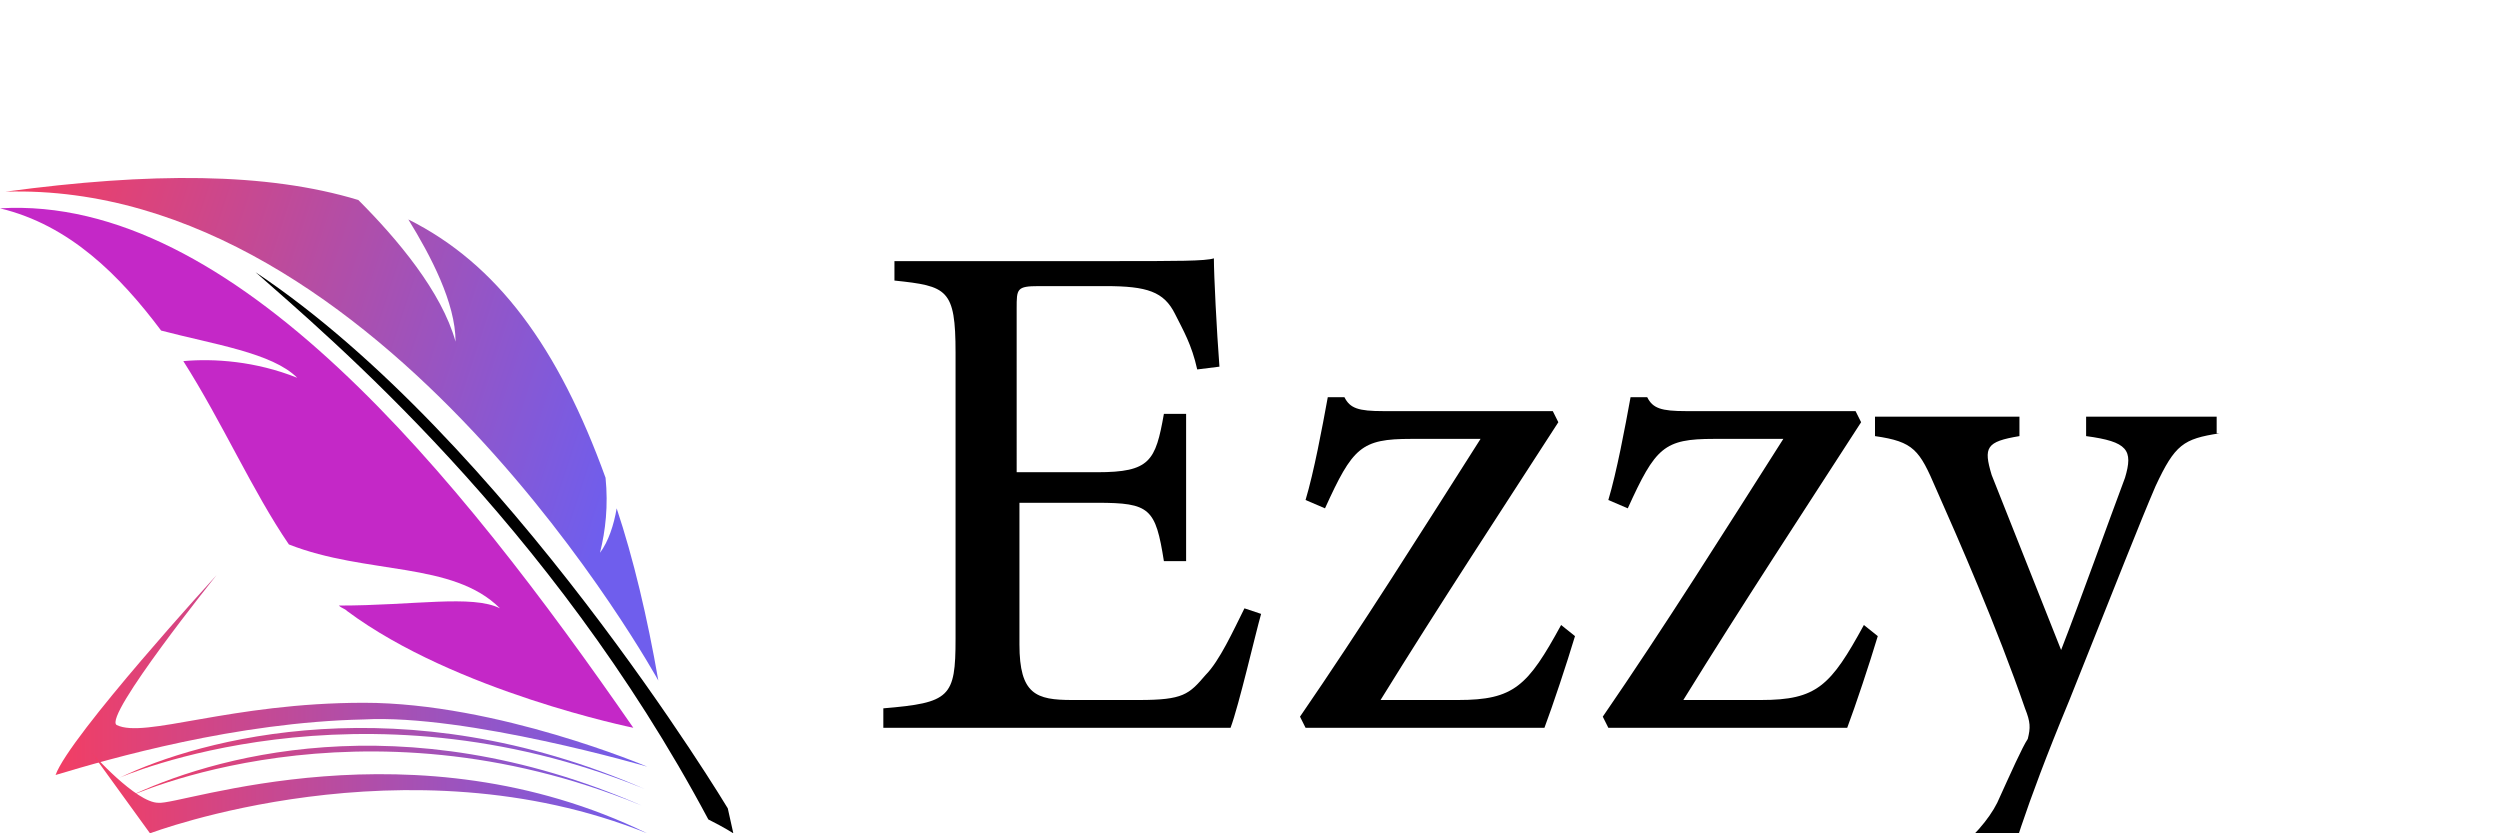 <?xml version="1.0" encoding="utf-8"?>
<!-- Generator: Adobe Illustrator 27.3.1, SVG Export Plug-In . SVG Version: 6.00 Build 0)  -->
<svg version="1.1" xmlns="http://www.w3.org/2000/svg" xmlns:xlink="http://www.w3.org/1999/xlink" x="0px" y="0px"
	 viewBox="0 0 90 30" style="enable-background:new 0 0 90 30;" xml:space="preserve">
<style type="text/css">
	.st0{fill:#C428C7;}
	.st1{fill:url(#SVGID_1_);}
	.st2{fill:url(#SVGID_00000034787885068057389430000013075588105875606689_);}
	.st3{fill:url(#SVGID_00000171693845312630520300000012830964625473158574_);}
	.st4{fill:url(#SVGID_00000142892557435666424250000001908669255982206645_);}
	.st5{fill:url(#SVGID_00000119814972106725498520000008210684617530341007_);}
</style>
<g id="svg12" xmlns:inkscape="http://www.inkscape.org/namespaces/inkscape" xmlns:sodipodi="http://sodipodi.sourceforge.net/DTD/sodipodi-0.dtd" xmlns:svg="http://www.w3.org/2000/svg" sodipodi:docname="logo.svg">
	
		<sodipodi:namedview  bordercolor="#000000" borderopacity="0.25" id="namedview14" inkscape:deskcolor="#d1d1d1" inkscape:pagecheckerboard="0" inkscape:pageopacity="0.0" inkscape:showpageshadow="2" pagecolor="#ffffff">
		</sodipodi:namedview>
	<g>
		<g>
			<path d="M26.2,29.1c0,0-8-13.3-17-19.3c2.6,2.3,10.6,9,16.3,19.7c0.6,0.3,0.9,0.5,0.9,0.5L26.2,29.1z"/>
			<path class="st0" d="M0,7.5c2.5,0.6,4.3,2.4,5.8,4.4c1.9,0.5,4,0.8,4.9,1.7c-1.5-0.6-3-0.7-4.1-0.6c1.4,2.2,2.5,4.7,3.8,6.6
				c2.8,1.1,5.9,0.6,7.6,2.3c-1-0.5-3.1-0.1-5.8-0.1c0.1,0.1,0.2,0.1,0.3,0.2c3.9,2.9,10.3,4.2,10.3,4.2C16.5,17.1,8.4,7,0,7.5z"/>
			<linearGradient id="SVGID_1_" gradientUnits="userSpaceOnUse" x1="-6.900783e-02" y1="9.895" x2="22.224" y2="17.173">
				<stop  offset="0" style="stop-color:#F23E64"/>
				<stop  offset="1" style="stop-color:#6F5EED"/>
			</linearGradient>
			<path class="st1" d="M21.6,19.9c0.2-0.8,0.3-1.7,0.2-2.7c-1.7-4.7-3.9-7.7-7.1-9.3c0.8,1.3,1.7,3,1.7,4.4
				c-0.5-1.8-2.1-3.7-3.5-5.1C9.6,6.2,5.4,6.2,0.2,6.9c13.6-0.4,23.5,17.6,23.5,17.6c-0.4-2.3-0.9-4.4-1.5-6.2
				C22.1,18.9,21.9,19.5,21.6,19.9z"/>
		</g>
		<g>
			
				<linearGradient id="SVGID_00000106867043079796799810000001803758430004975034_" gradientUnits="userSpaceOnUse" x1="2.05" y1="24.297" x2="23.325" y2="24.297">
				<stop  offset="0" style="stop-color:#F23E64"/>
				<stop  offset="1" style="stop-color:#6F5EED"/>
			</linearGradient>
			<path style="fill:url(#SVGID_00000106867043079796799810000001803758430004975034_);" d="M7.8,20.7c0,0-4.1,5.1-3.6,5.4
				c1,0.5,4.1-0.8,8.9-0.8c4.8,0,10.2,2.3,10.2,2.3s-6.5-1.9-10.2-1.7C8.5,26,4,27.3,2,27.9C2.5,26.5,7.8,20.7,7.8,20.7z"/>
			
				<linearGradient id="SVGID_00000154387254434553217330000000007078054831765940_" gradientUnits="userSpaceOnUse" x1="3.305" y1="28.558" x2="23.275" y2="28.558">
				<stop  offset="0" style="stop-color:#F23E64"/>
				<stop  offset="1" style="stop-color:#6F5EED"/>
			</linearGradient>
			<path style="fill:url(#SVGID_00000154387254434553217330000000007078054831765940_);" d="M3.3,27.1L5.4,30c0,0,9.2-3.5,17.9,0
				c-8.4-4.1-16.8-1-17.6-1.1C4.9,28.9,3.3,27.1,3.3,27.1z"/>
			
				<linearGradient id="SVGID_00000013172963553013172710000010455878924265637515_" gradientUnits="userSpaceOnUse" x1="4.329" y1="27.284" x2="23.192" y2="27.284">
				<stop  offset="0" style="stop-color:#F23E64"/>
				<stop  offset="1" style="stop-color:#6F5EED"/>
			</linearGradient>
			<path style="fill:url(#SVGID_00000013172963553013172710000010455878924265637515_);" d="M4.3,28c0,0,8.6-3.8,18.9,0.4
				C14.5,24.6,7.2,26.6,4.3,28z"/>
			
				<linearGradient id="SVGID_00000174600337206169260190000014582671474553980811_" gradientUnits="userSpaceOnUse" x1="4.594" y1="27.931" x2="23.093" y2="27.931">
				<stop  offset="0" style="stop-color:#F23E64"/>
				<stop  offset="1" style="stop-color:#6F5EED"/>
			</linearGradient>
			<path style="fill:url(#SVGID_00000174600337206169260190000014582671474553980811_);" d="M4.6,28.7c0,0,8.3-3.9,18.5,0.3
				C14.4,25.2,7.5,27.3,4.6,28.7z"/>
		</g>
	</g>
</g>
<g id="Layer_2">
	<g>
		<path d="M45.4,22.1c-0.2,0.7-0.8,3.3-1.1,4.1H31.8v-0.7c2.4-0.2,2.6-0.4,2.6-2.5V12.7c0-2.3-0.3-2.4-2.2-2.6V9.4H40
			c2.4,0,3.4,0,3.7-0.1c0,0.6,0.1,2.6,0.2,3.9l-0.8,0.1c-0.2-0.9-0.5-1.4-0.8-2c-0.4-0.8-1-1-2.5-1h-2.4c-0.8,0-0.8,0.1-0.8,0.8V17
			h2.9c1.9,0,2.1-0.4,2.4-2.1h0.8v5.3h-0.8c-0.3-1.9-0.5-2.1-2.4-2.1h-2.8v5.1c0,1.8,0.6,2,1.9,2h2.4c1.6,0,1.8-0.2,2.4-0.9
			c0.5-0.5,1-1.6,1.4-2.4L45.4,22.1z"/>
		<path d="M56.7,22.9c-0.3,1-0.8,2.5-1.1,3.3h-8.6l-0.2-0.4c2.2-3.2,4.4-6.7,6.5-10c-0.1,0-2.4,0-2.5,0c-1.8,0-2.1,0.3-3.1,2.5
			L47,18c0.3-1,0.6-2.6,0.8-3.7h0.6c0.2,0.4,0.5,0.5,1.4,0.5h6.1l0.2,0.4c-2,3.1-4.3,6.6-6.4,10h2.8c2,0,2.5-0.5,3.7-2.7L56.7,22.9z
			"/>
		<path d="M67.6,22.9c-0.3,1-0.8,2.5-1.1,3.3h-8.6l-0.2-0.4c2.2-3.2,4.4-6.7,6.5-10c-0.1,0-2.4,0-2.5,0c-1.8,0-2.1,0.3-3.1,2.5
			L57.9,18c0.3-1,0.6-2.6,0.8-3.7h0.6c0.2,0.4,0.5,0.5,1.4,0.5h6.1l0.2,0.4c-2,3.1-4.3,6.6-6.4,10h2.8c2,0,2.5-0.5,3.7-2.7
			L67.6,22.9z"/>
		<path d="M79.9,15.6c-1.3,0.2-1.6,0.4-2.3,1.9c-0.6,1.4-1.3,3.2-3.1,7.7c-1.7,4.1-2.1,5.7-2.5,7c-0.2,0.5-0.4,0.7-0.8,0.7
			c-0.8,0-1.6-0.6-1.6-1.2c0-0.3,0.2-0.6,0.6-0.9c0.8-0.6,1.4-1.3,1.7-1.9c0.5-1.1,0.9-2,1.1-2.3c0.1-0.4,0.1-0.6-0.1-1.1
			c-1-2.9-2.4-6.1-3.2-7.9c-0.6-1.4-0.8-1.7-2.2-1.9v-0.7h5.2v0.7c-1.2,0.2-1.3,0.4-1,1.4l2.5,6.3c0.7-1.8,1.7-4.6,2.3-6.2
			c0.3-1,0.1-1.3-1.4-1.5v-0.7h4.7V15.6z"/>
	</g>
</g>
</svg>
